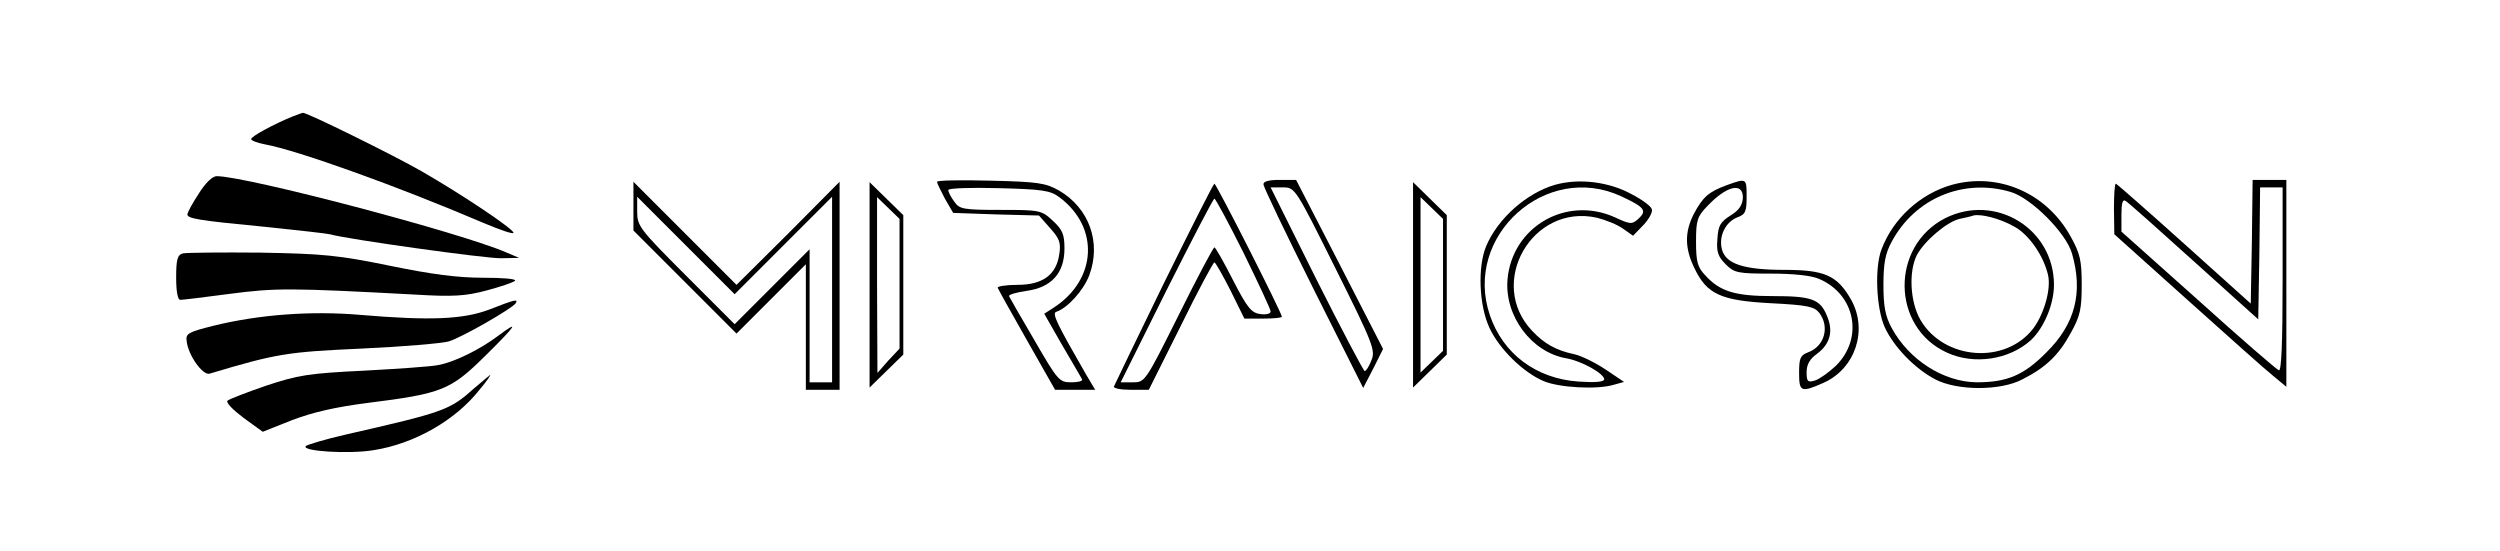 <?xml version="1.0" standalone="no"?>
<!DOCTYPE svg PUBLIC "-//W3C//DTD SVG 20010904//EN"
 "http://www.w3.org/TR/2001/REC-SVG-20010904/DTD/svg10.dtd">
<svg version="1.0" xmlns="http://www.w3.org/2000/svg"
 width="667pt" height="147pt" viewBox="0 0 667 147"
 preserveAspectRatio="xMidYMid meet">
<g transform="translate(0,147) scale(0.1,-0.1)"
fill="#000000" stroke="none">
<path d="M780 1159 c-49 -20 -110 -53 -110 -60 0 -4 16 -10 36 -14 88 -16 355
-112 582 -209 45 -19 82 -32 82 -27 0 10 -134 100 -245 164 -71 41 -308 158
-317 156 -2 0 -14 -5 -28 -10z"/>
<path d="M530 953 c-17 -26 -30 -50 -30 -55 0 -11 27 -16 205 -33 88 -9 167
-18 175 -20 44 -13 417 -65 457 -64 l48 1 -33 14 c-121 53 -695 204 -774 204
-11 0 -30 -18 -48 -47z"/>
<path d="M2500 985 c0 -4 10 -24 21 -45 l22 -38 114 -4 115 -3 30 -34 c25 -28
29 -39 24 -70 -8 -55 -45 -81 -112 -81 -31 0 -54 -4 -52 -8 2 -5 37 -68 78
-140 l75 -132 53 0 54 0 -25 42 c-77 134 -91 162 -79 166 30 10 72 56 88 97
33 88 0 180 -81 227 -36 20 -56 23 -182 26 -79 2 -143 1 -143 -3z m326 -41
c108 -80 101 -220 -15 -295 l-25 -16 48 -84 c27 -46 51 -87 53 -91 2 -5 -11
-8 -29 -8 -32 0 -36 5 -98 112 -36 61 -66 114 -68 118 -1 4 20 10 47 14 66 9
101 47 101 113 0 37 -5 50 -31 74 -30 28 -34 29 -139 29 -101 0 -110 2 -124
22 -9 12 -16 26 -16 31 0 5 60 7 134 5 117 -3 138 -6 162 -24z"/>
<path d="M3371 978 c0 -7 60 -132 133 -278 l133 -265 27 52 26 52 -116 226
-116 225 -44 0 c-29 0 -44 -4 -43 -12z m192 -224 c101 -202 107 -219 96 -245
-6 -16 -14 -29 -18 -29 -3 0 -61 110 -129 245 l-122 245 33 0 c32 0 33 -1 140
-216z"/>
<path d="M4149 977 c-76 -22 -153 -90 -184 -164 -23 -55 -19 -158 9 -218 26
-56 90 -119 145 -142 40 -17 140 -23 185 -10 l29 8 -49 33 c-27 18 -65 37 -84
41 -48 10 -80 28 -112 62 -122 128 0 341 173 302 23 -6 54 -18 69 -29 l27 -19
28 29 c15 16 25 35 22 42 -2 8 -27 26 -54 40 -60 33 -140 43 -204 25z m177
-31 c62 -29 69 -38 45 -60 -17 -15 -21 -15 -62 4 -130 59 -275 -25 -287 -166
-8 -97 64 -194 157 -210 41 -7 101 -41 101 -56 0 -7 -24 -9 -69 -6 -113 8
-201 74 -236 177 -72 211 150 411 351 317z"/>
<path d="M4607 976 c-49 -18 -64 -32 -88 -77 -25 -49 -24 -92 2 -145 33 -69
70 -86 204 -93 98 -5 116 -9 129 -26 28 -37 14 -89 -30 -105 -21 -8 -24 -16
-24 -55 0 -51 5 -53 66 -26 84 38 118 140 73 221 -37 65 -70 80 -178 80 -109
0 -157 16 -167 55 -9 35 10 73 41 85 22 8 25 16 25 55 0 50 0 50 -53 31z m43
-33 c-1 -20 -10 -34 -33 -48 -27 -17 -33 -27 -35 -63 -3 -34 2 -47 22 -67 23
-23 32 -25 121 -25 59 0 108 -5 128 -14 97 -41 120 -158 45 -232 -18 -17 -43
-35 -55 -39 -20 -6 -23 -3 -23 22 0 21 9 36 29 50 34 26 43 60 25 101 -18 44
-41 52 -144 52 -100 0 -141 12 -180 55 -21 22 -25 36 -25 90 0 57 3 67 30 95
51 54 95 65 95 23z"/>
<path d="M5208 977 c-85 -24 -157 -90 -188 -172 -19 -49 -14 -157 8 -207 24
-53 80 -111 135 -140 59 -31 175 -31 233 0 63 32 97 65 129 124 25 45 29 64
29 128 0 64 -4 83 -29 128 -64 117 -193 173 -317 139z m156 -19 c55 -16 148
-109 164 -164 30 -104 9 -188 -68 -264 -60 -61 -105 -80 -186 -80 -89 1 -181
60 -227 145 -17 31 -22 58 -22 115 0 57 5 84 22 115 62 116 191 170 317 133z"/>
<path d="M5190 888 c-147 -75 -144 -292 5 -359 72 -33 166 -19 224 34 34 32
61 95 61 147 0 150 -156 245 -290 178z m183 -22 c40 -21 79 -78 91 -129 9 -37
-10 -104 -39 -143 -74 -97 -238 -85 -301 22 -28 48 -32 129 -10 173 20 38 80
89 114 97 15 3 32 7 37 9 20 5 71 -8 108 -29z"/>
<path d="M6008 825 l-3 -165 -178 160 c-98 88 -180 160 -182 160 -3 0 -5 -30
-5 -67 l1 -68 195 -175 c107 -96 210 -188 229 -203 l35 -29 0 276 0 276 -45 0
-45 0 -2 -165z m82 -101 c0 -165 -3 -245 -10 -242 -6 2 -103 86 -215 187
l-205 183 0 45 c0 31 3 42 11 37 7 -4 89 -77 183 -162 l171 -154 3 176 2 176
30 0 30 0 0 -246z"/>
<path d="M1690 920 l0 -65 137 -137 138 -138 92 92 93 93 0 -168 0 -167 45 0
45 0 0 277 0 278 -137 -138 -138 -137 -137 137 -138 138 0 -65z m400 -105
l130 130 0 -248 0 -247 -30 0 -30 0 0 177 0 178 -100 -100 -100 -100 -130 130
c-123 123 -130 132 -130 170 l0 40 130 -130 130 -130 130 130z"/>
<path d="M2320 710 l0 -274 45 44 45 44 0 186 0 186 -45 44 -45 44 0 -274z
m80 3 l0 -173 -30 -32 -29 -33 -1 234 0 235 30 -29 30 -29 0 -173z"/>
<path d="M3105 714 c-71 -146 -131 -270 -133 -275 -2 -5 18 -9 45 -9 l48 0 85
170 c46 94 87 170 90 170 3 0 22 -34 43 -75 l37 -75 50 0 c27 0 50 2 50 5 0
10 -175 355 -180 355 -3 -1 -63 -120 -135 -266z m213 81 c39 -80 72 -150 72
-156 0 -6 -12 -9 -27 -7 -24 3 -35 16 -73 90 -25 49 -47 88 -50 88 -3 0 -46
-81 -95 -180 -89 -178 -90 -180 -122 -180 l-33 0 122 245 c68 135 125 245 128
245 3 0 38 -65 78 -145z"/>
<path d="M3770 710 l0 -274 45 44 45 44 0 186 0 186 -45 44 -45 44 0 -274z
m80 0 l0 -176 -30 -29 -30 -29 0 234 0 234 30 -29 30 -29 0 -176z"/>
<path d="M488 794 c-15 -4 -18 -17 -18 -65 0 -36 4 -59 11 -59 6 0 65 7 132
16 122 16 161 16 495 -2 101 -6 134 -4 190 11 37 10 71 21 76 26 5 5 -33 8
-85 8 -68 0 -137 9 -249 32 -137 28 -177 32 -345 35 -104 1 -198 0 -207 -2z"/>
<path d="M1305 644 c-69 -26 -156 -30 -345 -14 -129 11 -268 1 -390 -29 -68
-17 -75 -21 -72 -41 4 -38 43 -92 61 -87 180 54 208 58 406 67 110 5 214 14
232 19 34 10 170 88 179 102 7 12 -2 10 -71 -17z"/>
<path d="M1329 574 c-49 -37 -119 -71 -160 -78 -18 -4 -108 -10 -199 -15 -146
-7 -176 -12 -260 -40 -52 -18 -99 -36 -103 -40 -5 -5 15 -25 43 -46 l51 -37
78 31 c55 21 116 35 202 46 199 25 221 34 314 126 83 82 93 97 34 53z"/>
<path d="M1265 434 c-65 -58 -77 -63 -345 -124 -52 -12 -99 -26 -104 -30 -14
-14 116 -22 181 -11 109 17 219 80 283 162 18 21 30 39 28 39 -1 -1 -21 -17
-43 -36z"/>
</g>
</svg>
